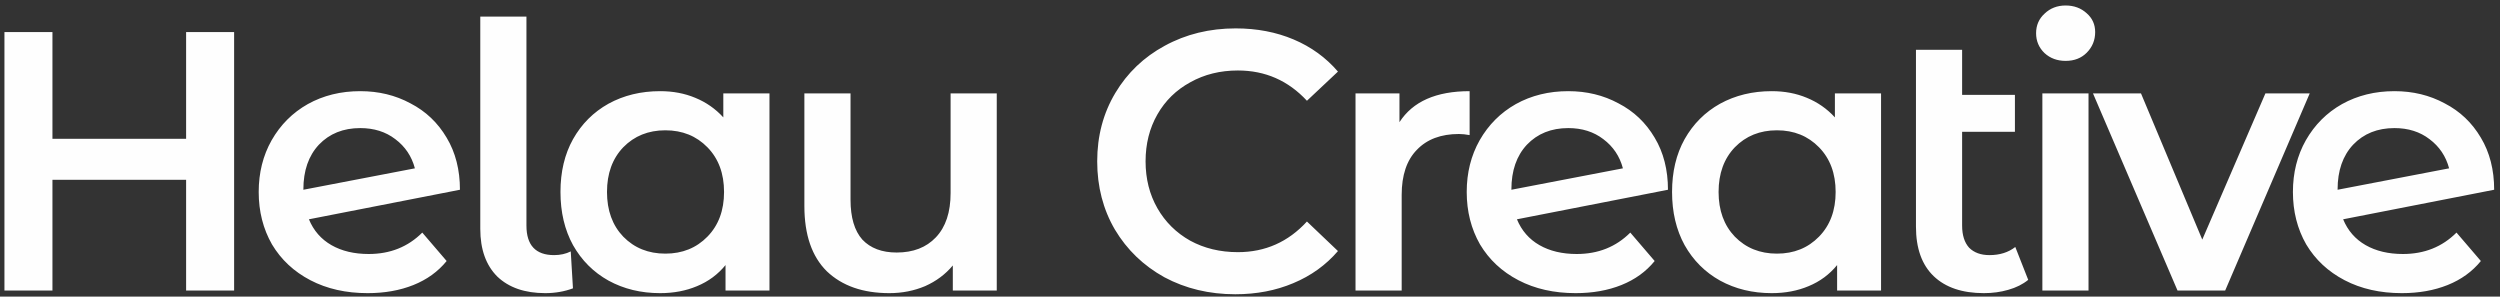 <svg width="413" height="49" viewBox="0 0 413 49" fill="none" xmlns="http://www.w3.org/2000/svg">
<rect x="0" y="0" width="413" height="49" fill="#333333" stroke="none"/>
<path d="M38.676 5.3V48H30.746V29.7H8.664V48H0.734V5.3H8.664V22.929H30.746V5.3H38.676ZM60.915 41.961C64.453 41.961 67.401 40.782 69.76 38.423L73.786 43.12C72.362 44.869 70.532 46.19 68.296 47.085C66.059 47.98 63.538 48.427 60.732 48.427C57.153 48.427 54.002 47.715 51.277 46.292C48.552 44.869 46.438 42.896 44.933 40.375C43.469 37.813 42.737 34.926 42.737 31.713C42.737 28.541 43.449 25.694 44.872 23.173C46.336 20.611 48.328 18.618 50.85 17.195C53.412 15.772 56.299 15.06 59.512 15.06C62.562 15.06 65.327 15.731 67.808 17.073C70.329 18.374 72.322 20.265 73.786 22.746C75.25 25.186 75.982 28.053 75.982 31.347L51.033 36.227C51.806 38.098 53.046 39.521 54.754 40.497C56.462 41.473 58.516 41.961 60.915 41.961ZM59.512 21.16C56.706 21.16 54.428 22.075 52.68 23.905C50.972 25.735 50.118 28.195 50.118 31.286V31.347L68.54 27.809C68.011 25.816 66.933 24.21 65.307 22.99C63.721 21.77 61.789 21.16 59.512 21.16ZM90.079 48.427C86.703 48.427 84.06 47.512 82.148 45.682C80.278 43.811 79.343 41.188 79.343 37.813V2.738H86.968V37.264C86.968 40.517 88.493 42.144 91.543 42.144C92.559 42.144 93.474 41.941 94.287 41.534L94.653 47.634C93.23 48.163 91.705 48.427 90.079 48.427ZM127.116 15.426V48H119.857V43.791C118.596 45.336 117.031 46.495 115.16 47.268C113.33 48.041 111.297 48.427 109.06 48.427C105.888 48.427 103.041 47.736 100.52 46.353C98.039 44.97 96.087 43.018 94.664 40.497C93.281 37.976 92.59 35.048 92.59 31.713C92.59 28.378 93.281 25.471 94.664 22.99C96.087 20.469 98.039 18.517 100.52 17.134C103.041 15.751 105.888 15.06 109.06 15.06C111.175 15.06 113.106 15.426 114.855 16.158C116.644 16.89 118.19 17.968 119.491 19.391V15.426H127.116ZM109.914 41.9C112.72 41.9 115.038 40.965 116.868 39.094C118.698 37.223 119.613 34.763 119.613 31.713C119.613 28.663 118.698 26.203 116.868 24.332C115.038 22.461 112.72 21.526 109.914 21.526C107.108 21.526 104.79 22.461 102.96 24.332C101.171 26.203 100.276 28.663 100.276 31.713C100.276 34.763 101.171 37.223 102.96 39.094C104.79 40.965 107.108 41.9 109.914 41.9ZM164.664 15.426V48H157.405V43.852C156.185 45.316 154.66 46.455 152.83 47.268C151 48.041 149.028 48.427 146.913 48.427C142.562 48.427 139.126 47.227 136.604 44.828C134.124 42.388 132.883 38.789 132.883 34.031V15.426H140.508V32.994C140.508 35.922 141.159 38.118 142.46 39.582C143.802 41.005 145.693 41.717 148.133 41.717C150.858 41.717 153.013 40.883 154.599 39.216C156.226 37.508 157.039 35.068 157.039 31.896V15.426H164.664ZM204.072 48.61C199.762 48.61 195.858 47.675 192.36 45.804C188.904 43.893 186.179 41.27 184.186 37.935C182.234 34.6 181.258 30.839 181.258 26.65C181.258 22.461 182.255 18.7 184.247 15.365C186.24 12.03 188.965 9.428 192.421 7.557C195.919 5.646 199.823 4.69 204.133 4.69C207.631 4.69 210.823 5.3 213.71 6.52C216.598 7.74 219.038 9.509 221.03 11.827L215.906 16.646C212.816 13.311 209.013 11.644 204.499 11.644C201.571 11.644 198.948 12.295 196.63 13.596C194.312 14.857 192.503 16.626 191.201 18.903C189.9 21.18 189.249 23.763 189.249 26.65C189.249 29.537 189.9 32.12 191.201 34.397C192.503 36.674 194.312 38.464 196.63 39.765C198.948 41.026 201.571 41.656 204.499 41.656C209.013 41.656 212.816 39.968 215.906 36.593L221.03 41.473C219.038 43.791 216.577 45.56 213.649 46.78C210.762 48 207.57 48.61 204.072 48.61ZM231.191 20.184C233.387 16.768 237.25 15.06 242.781 15.06V22.319C242.13 22.197 241.54 22.136 241.012 22.136C238.043 22.136 235.725 23.01 234.058 24.759C232.39 26.467 231.557 28.948 231.557 32.201V48H223.932V15.426H231.191V20.184ZM260.48 41.961C264.018 41.961 266.966 40.782 269.325 38.423L273.351 43.12C271.928 44.869 270.098 46.19 267.861 47.085C265.624 47.98 263.103 48.427 260.297 48.427C256.718 48.427 253.567 47.715 250.842 46.292C248.117 44.869 246.003 42.896 244.498 40.375C243.034 37.813 242.302 34.926 242.302 31.713C242.302 28.541 243.014 25.694 244.437 23.173C245.901 20.611 247.894 18.618 250.415 17.195C252.977 15.772 255.864 15.06 259.077 15.06C262.127 15.06 264.892 15.731 267.373 17.073C269.894 18.374 271.887 20.265 273.351 22.746C274.815 25.186 275.547 28.053 275.547 31.347L250.598 36.227C251.371 38.098 252.611 39.521 254.319 40.497C256.027 41.473 258.081 41.961 260.48 41.961ZM259.077 21.16C256.271 21.16 253.994 22.075 252.245 23.905C250.537 25.735 249.683 28.195 249.683 31.286V31.347L268.105 27.809C267.576 25.816 266.499 24.21 264.872 22.99C263.286 21.77 261.354 21.16 259.077 21.16ZM310.75 15.426V48H303.491V43.791C302.23 45.336 300.664 46.495 298.794 47.268C296.964 48.041 294.93 48.427 292.694 48.427C289.522 48.427 286.675 47.736 284.154 46.353C281.673 44.97 279.721 43.018 278.298 40.497C276.915 37.976 276.224 35.048 276.224 31.713C276.224 28.378 276.915 25.471 278.298 22.99C279.721 20.469 281.673 18.517 284.154 17.134C286.675 15.751 289.522 15.06 292.694 15.06C294.808 15.06 296.74 15.426 298.489 16.158C300.278 16.89 301.823 17.968 303.125 19.391V15.426H310.75ZM293.548 41.9C296.354 41.9 298.672 40.965 300.502 39.094C302.332 37.223 303.247 34.763 303.247 31.713C303.247 28.663 302.332 26.203 300.502 24.332C298.672 22.461 296.354 21.526 293.548 21.526C290.742 21.526 288.424 22.461 286.594 24.332C284.804 26.203 283.91 28.663 283.91 31.713C283.91 34.763 284.804 37.223 286.594 39.094C288.424 40.965 290.742 41.9 293.548 41.9ZM335.061 46.231C334.167 46.963 333.069 47.512 331.767 47.878C330.507 48.244 329.165 48.427 327.741 48.427C324.163 48.427 321.397 47.492 319.445 45.621C317.493 43.75 316.517 41.026 316.517 37.447V8.228H324.142V15.67H332.865V21.77H324.142V37.264C324.142 38.85 324.529 40.07 325.301 40.924C326.115 41.737 327.233 42.144 328.656 42.144C330.364 42.144 331.788 41.697 332.926 40.802L335.061 46.231ZM337.399 15.426H345.024V48H337.399V15.426ZM341.242 10.058C339.859 10.058 338.7 9.631 337.765 8.777C336.829 7.882 336.362 6.784 336.362 5.483C336.362 4.182 336.829 3.104 337.765 2.25C338.7 1.355 339.859 0.908 341.242 0.908C342.624 0.908 343.783 1.335 344.719 2.189C345.654 3.002 346.122 4.039 346.122 5.3C346.122 6.642 345.654 7.781 344.719 8.716C343.824 9.611 342.665 10.058 341.242 10.058ZM381.567 15.426L367.598 48H359.729L345.76 15.426H353.69L363.816 39.582L374.247 15.426H381.567ZM396.968 41.961C400.506 41.961 403.454 40.782 405.813 38.423L409.839 43.12C408.415 44.869 406.585 46.19 404.349 47.085C402.112 47.98 399.591 48.427 396.785 48.427C393.206 48.427 390.054 47.715 387.33 46.292C384.605 44.869 382.49 42.896 380.986 40.375C379.522 37.813 378.79 34.926 378.79 31.713C378.79 28.541 379.501 25.694 380.925 23.173C382.389 20.611 384.381 18.618 386.903 17.195C389.465 15.772 392.352 15.06 395.565 15.06C398.615 15.06 401.38 15.731 403.861 17.073C406.382 18.374 408.375 20.265 409.839 22.746C411.303 25.186 412.035 28.053 412.035 31.347L387.086 36.227C387.858 38.098 389.099 39.521 390.807 40.497C392.515 41.473 394.568 41.961 396.968 41.961ZM395.565 21.16C392.759 21.16 390.481 22.075 388.733 23.905C387.025 25.735 386.171 28.195 386.171 31.286V31.347L404.593 27.809C404.064 25.816 402.986 24.21 401.36 22.99C399.774 21.77 397.842 21.16 395.565 21.16Z" fill="#FEFEFE"/>
</svg>
